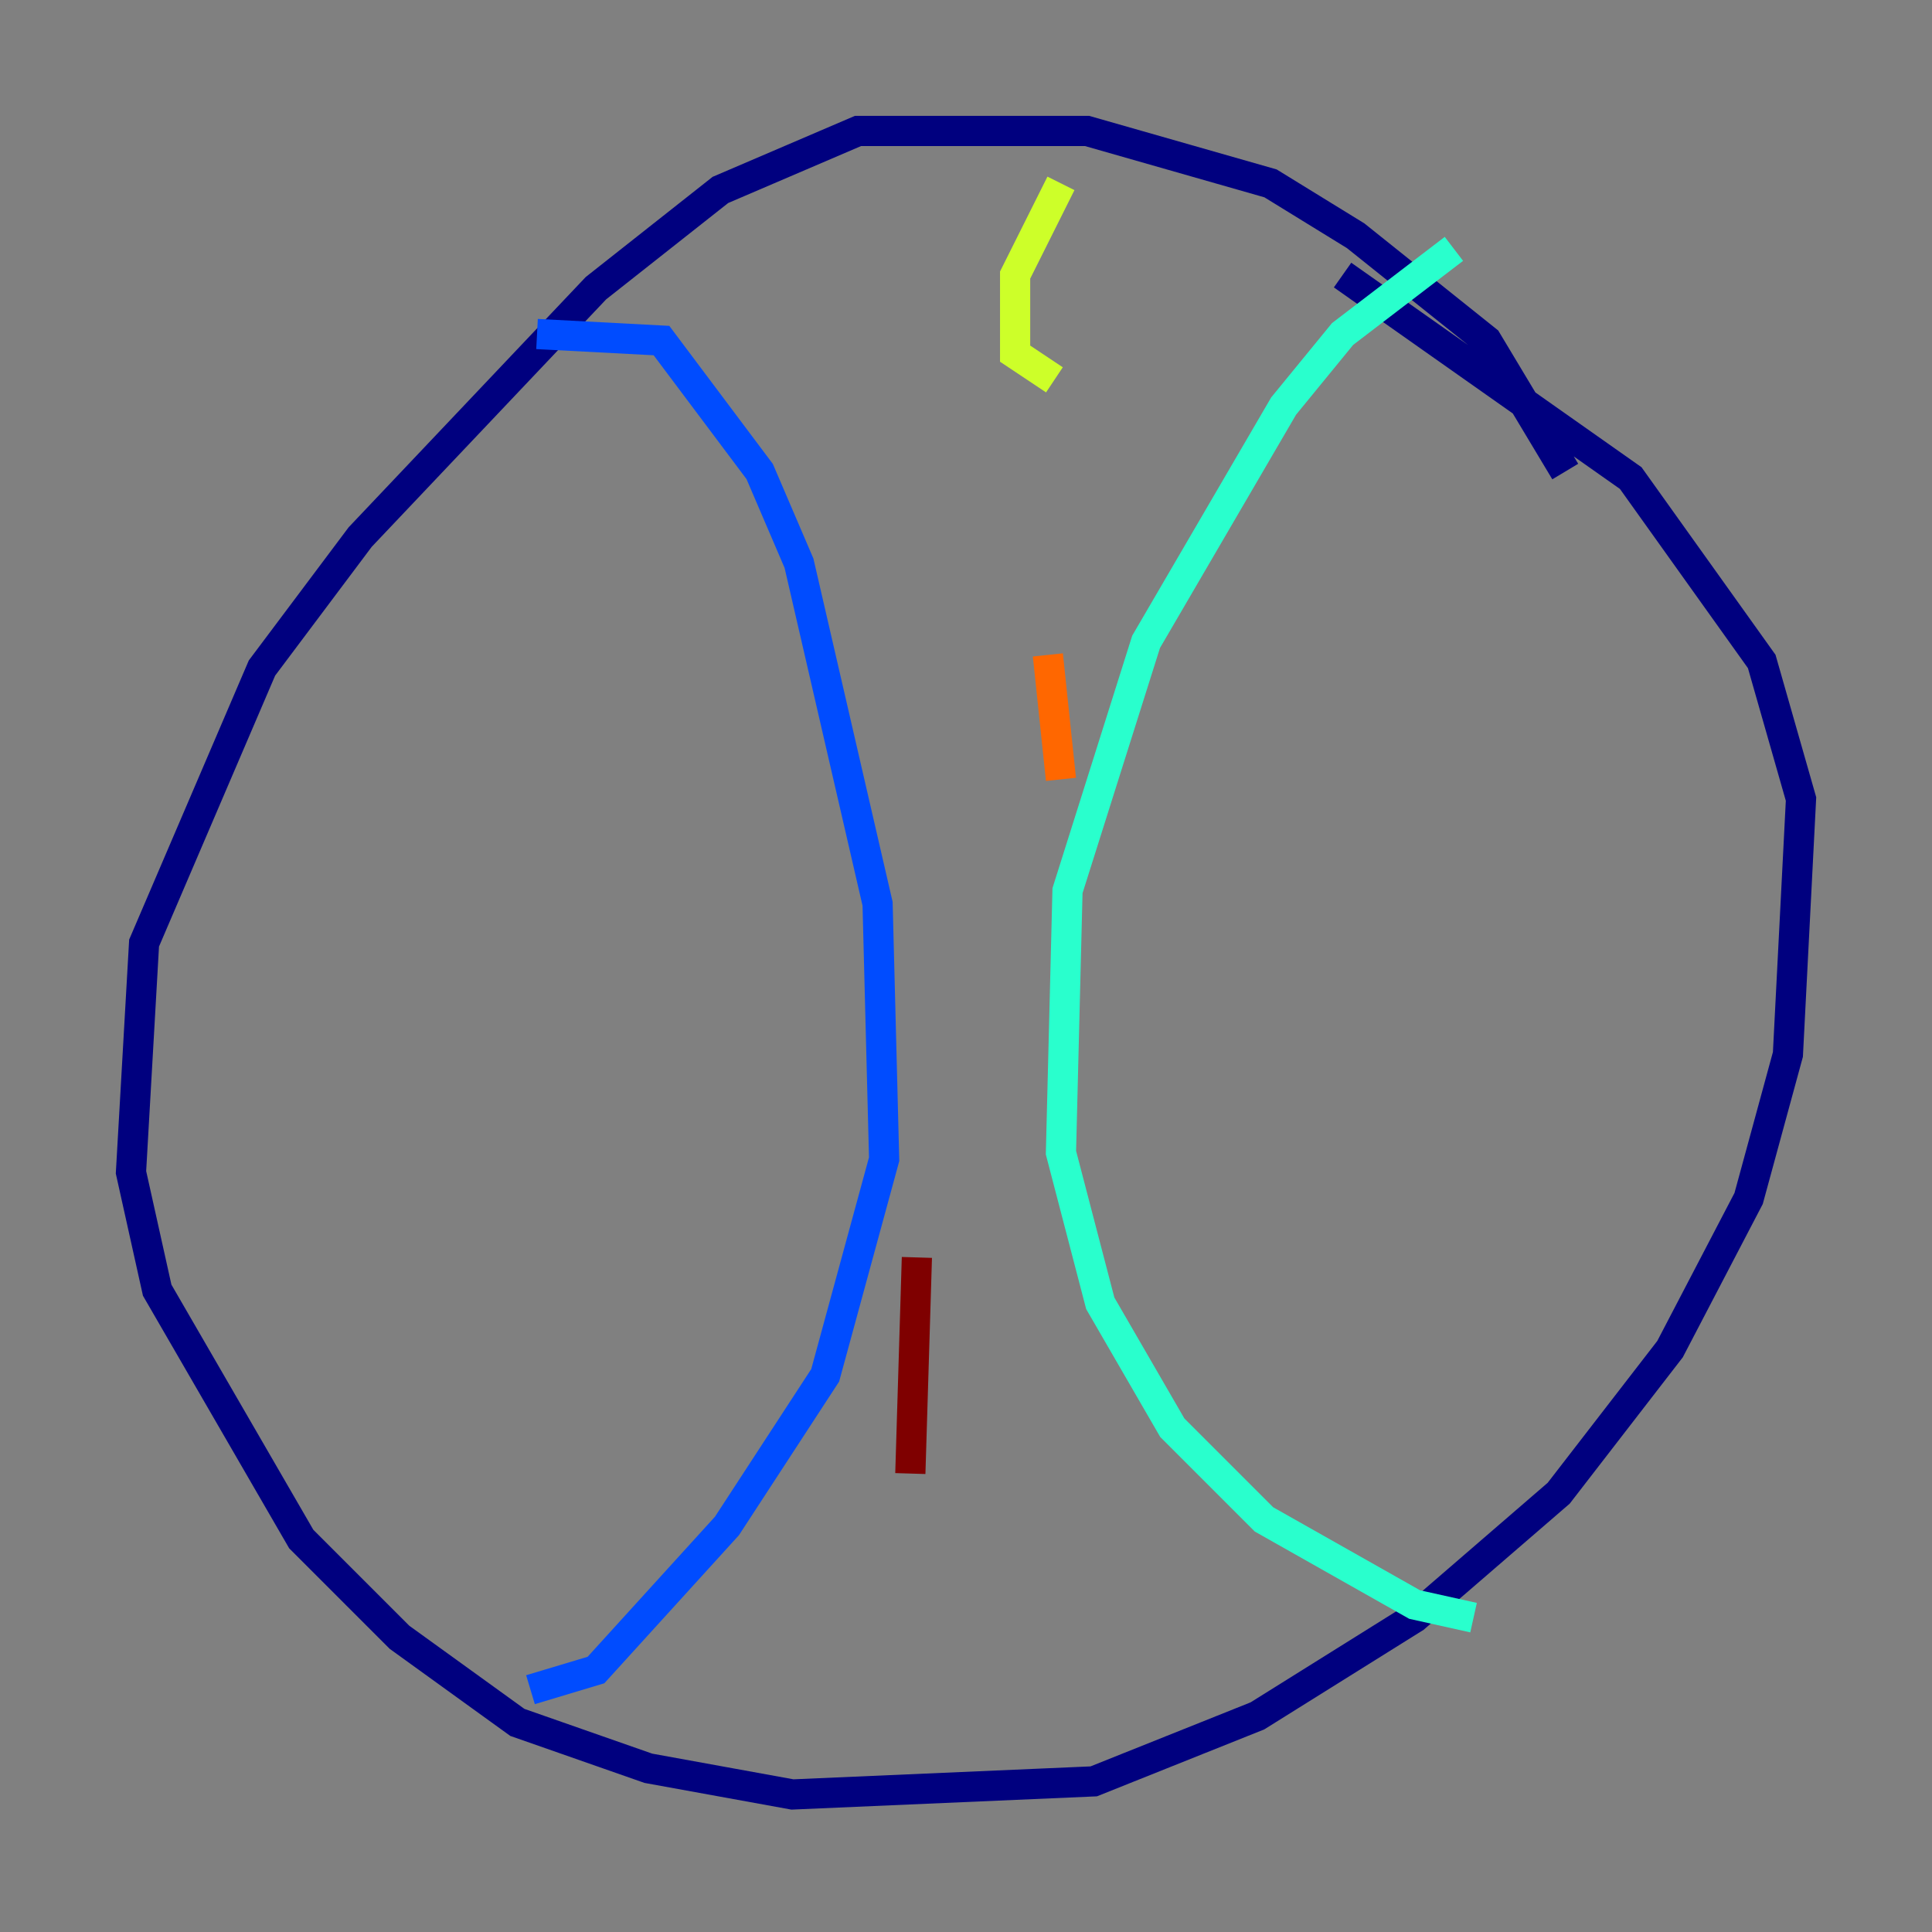 <?xml version="1.0" encoding="utf-8" ?>
<svg baseProfile="tiny" height="128" version="1.2" viewBox="0,0,128,128" width="128" xmlns="http://www.w3.org/2000/svg" xmlns:ev="http://www.w3.org/2001/xml-events" xmlns:xlink="http://www.w3.org/1999/xlink"><rect x="0" y="0" width="128" height="128" fill="#808080" stroke="none"/><defs /><polyline fill="none" points="103.702,31.241 98.495,22.563 89.817,15.62 84.176,12.149 72.027,8.678 56.841,8.678 47.729,12.583 39.485,19.091 23.864,35.58 17.356,44.258 9.546,62.481 8.678,77.668 10.414,85.478 19.959,101.966 26.468,108.475 34.278,114.115 42.956,117.153 52.502,118.888 72.461,118.02 83.308,113.681 93.722,107.173 103.268,98.929 110.644,89.383 115.851,79.403 118.454,69.858 119.322,52.936 116.719,43.824 108.041,31.675 88.949,18.224" stroke="#00007f" stroke-width="2" /><polyline fill="none" points="35.58,22.129 43.824,22.563 50.332,31.241 52.936,37.315 58.142,59.878 58.576,76.8 54.671,91.119 48.163,101.098 39.485,110.644 35.146,111.946" stroke="#004cff" stroke-width="2" /><polyline fill="none" points="96.325,16.488 88.949,22.129 85.044,26.902 75.932,42.522 70.725,59.01 70.291,76.366 72.895,86.346 77.668,94.59 83.742,100.664 93.722,106.305 97.627,107.173" stroke="#29ffcd" stroke-width="2" /><polyline fill="none" points="70.291,12.149 67.254,18.224 67.254,23.43 69.858,25.166" stroke="#cdff29" stroke-width="2" /><polyline fill="none" points="69.424,43.39 70.291,51.634" stroke="#ff6700" stroke-width="2" /><polyline fill="none" points="60.746,83.308 60.312,97.627" stroke="#7f0000" stroke-width="2" /></svg>